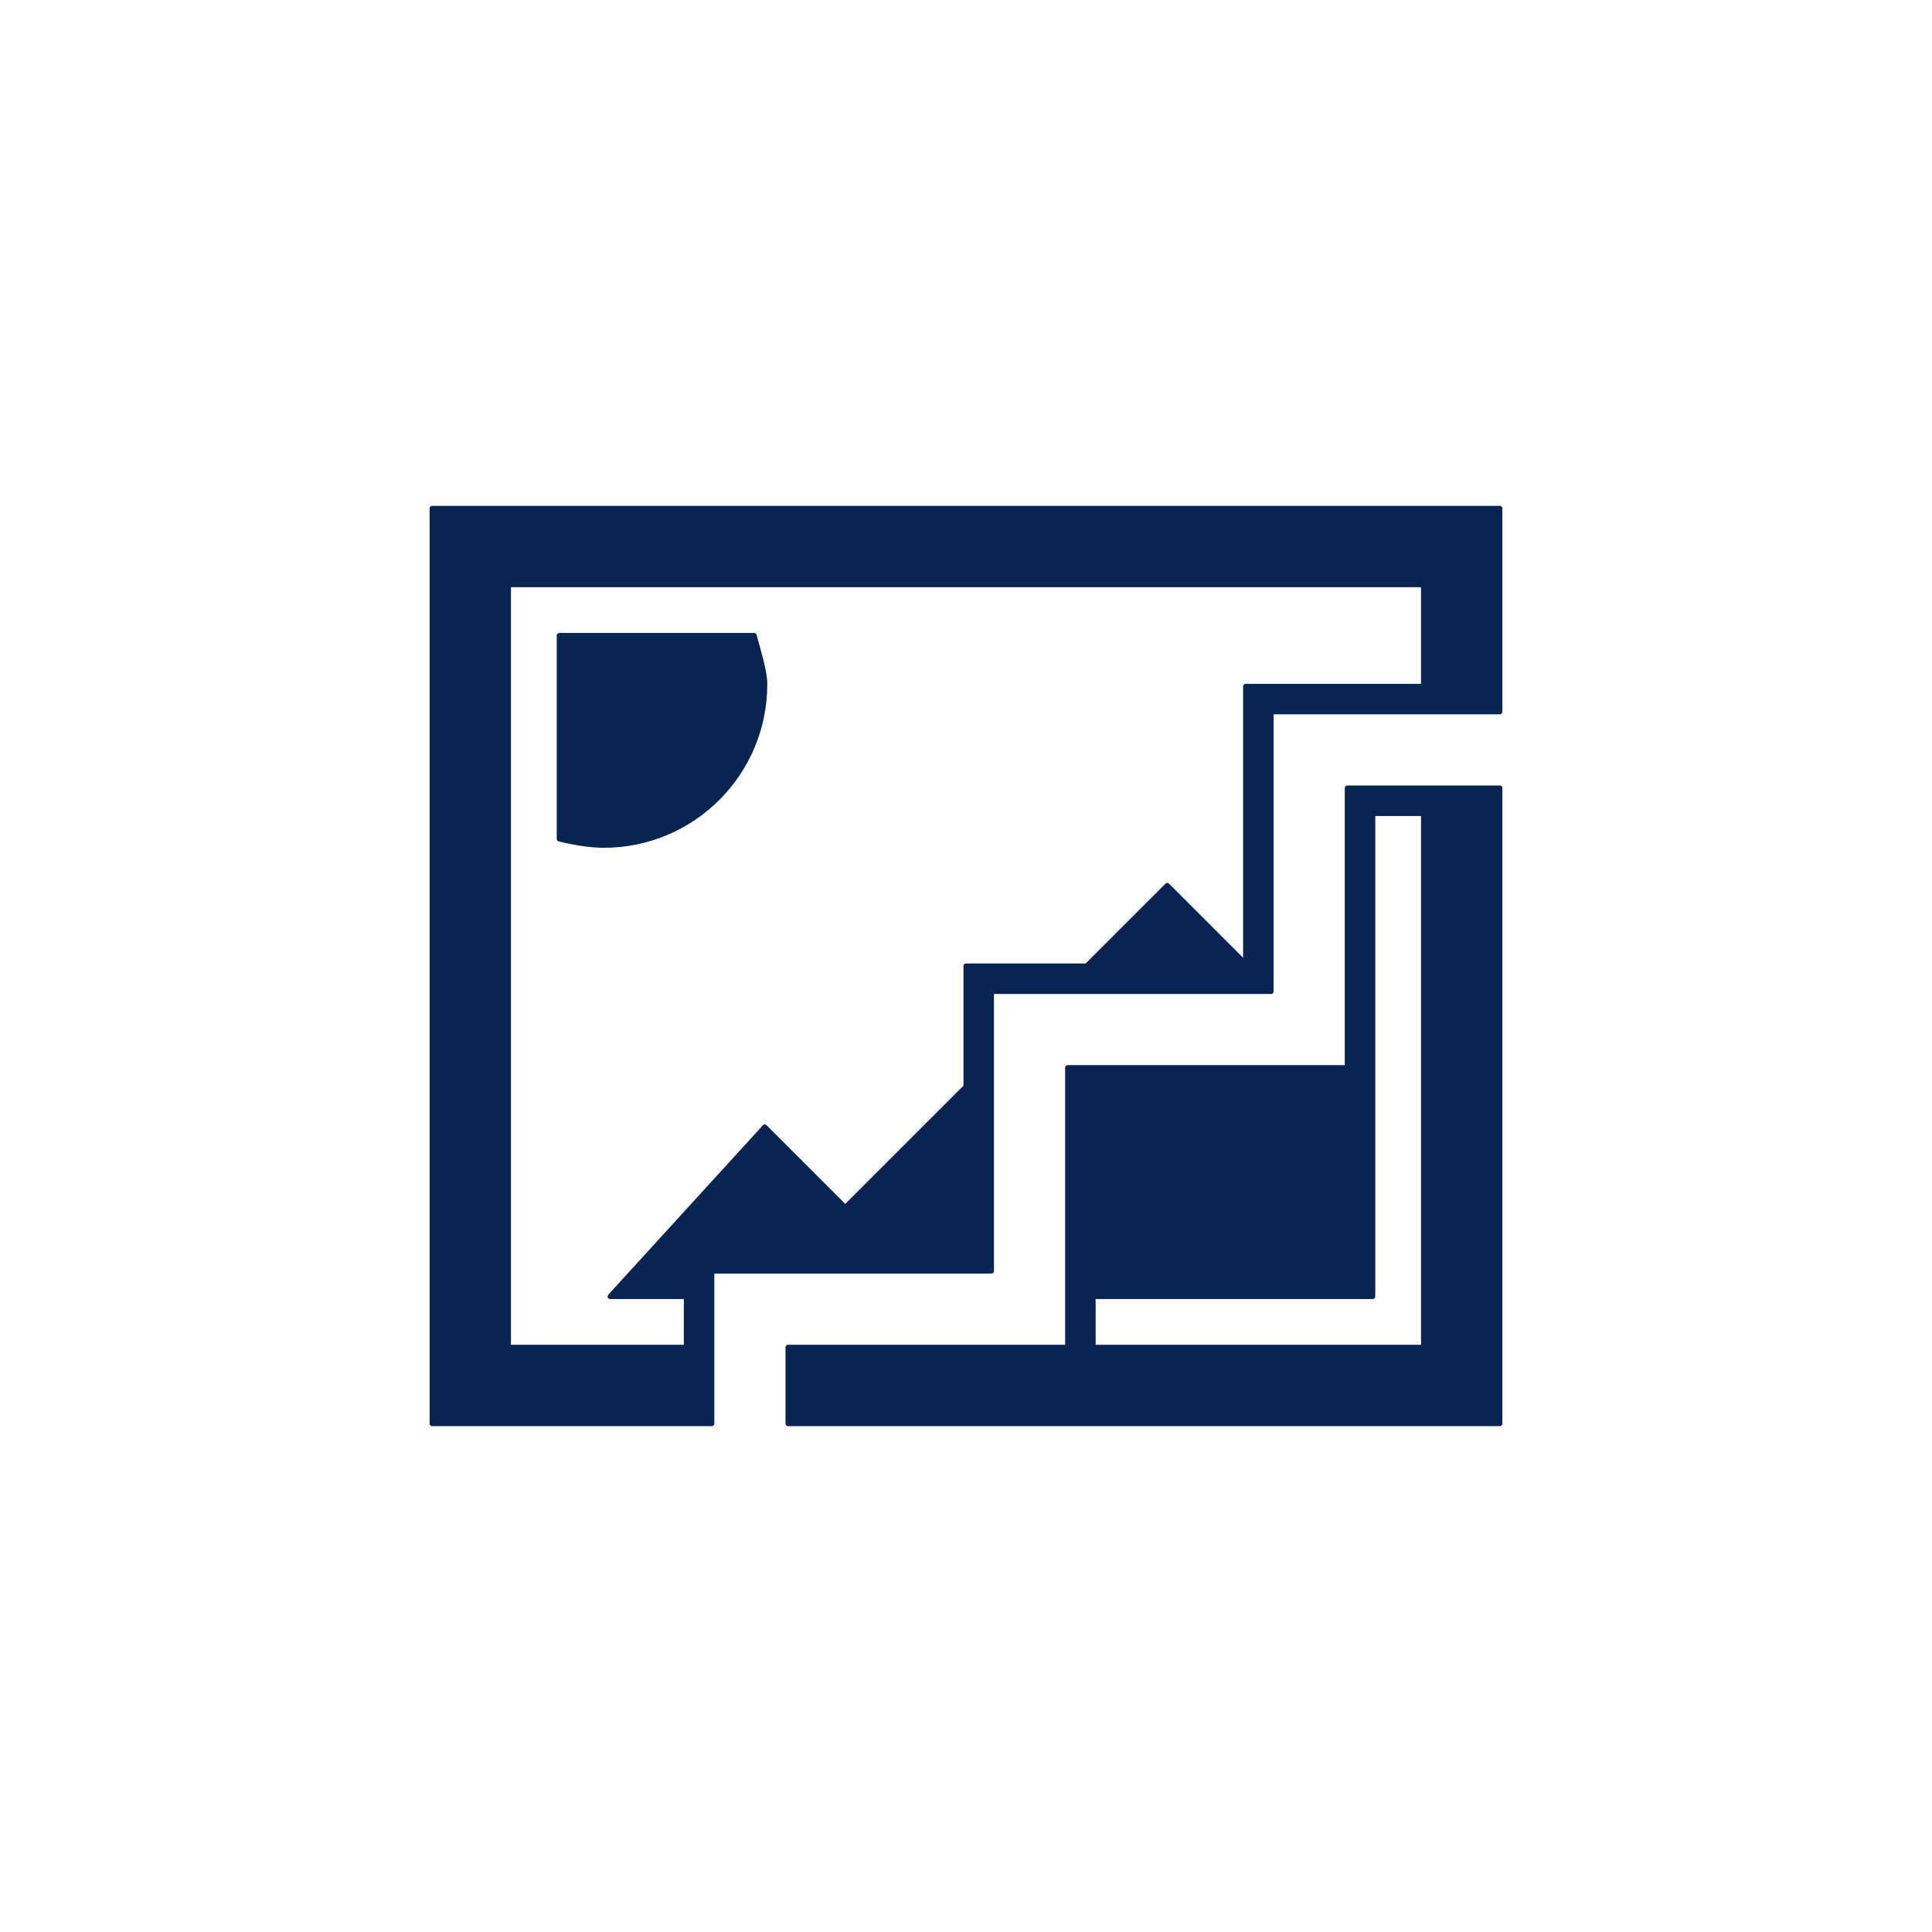 <!DOCTYPE svg PUBLIC "-//W3C//DTD SVG 1.1//EN" "http://www.w3.org/Graphics/SVG/1.1/DTD/svg11.dtd">
<!-- Uploaded to: SVG Repo, www.svgrepo.com, Transformed by: SVG Repo Mixer Tools -->
<svg width="800px" height="800px" viewBox="0 0 76 76" xmlns="http://www.w3.org/2000/svg" xmlns:xlink="http://www.w3.org/1999/xlink" version="1.1" baseProfile="full" enable-background="new 0 0 76.00 76.00" xml:space="preserve" fill="#082552" stroke="#082552">
<g id="SVGRepo_bgCarrier" stroke-width="0"/>
<g id="SVGRepo_tracerCarrier" stroke-linecap="round" stroke-linejoin="round"/>
<g id="SVGRepo_iconCarrier"> <path fill="#082552" fill-opacity="1" stroke-width="0.2" stroke-linejoin="round" d="M 28,56L 17,56L 17,20L 59,20L 59,28L 50,28L 50,39L 39,39L 39,50L 39,50L 28,50L 28,50L 28,56 Z M 38,38L 42.75,38L 45.917,34.833L 49,37.917L 49,27L 56,27L 56,23L 20,23L 20,53L 27,53L 27,51L 24,51L 30.083,44.333L 33.25,47.5L 38,42.75L 38,38 Z M 31,56L 31,53L 42,53L 42,42L 42,42L 53,42L 53,42L 53,31L 59,31L 59,56L 31,56 Z M 43,53L 56,53L 56,32L 54,32L 54,51L 43,51L 43,53 Z M 30.083,26.917C 30.083,30.415 27.248,33.25 23.75,33.25C 23.203,33.25 22.506,33.13 22,33L 22,25L 29.667,25C 29.797,25.506 30.083,26.37 30.083,26.917 Z "/> </g>
</svg>